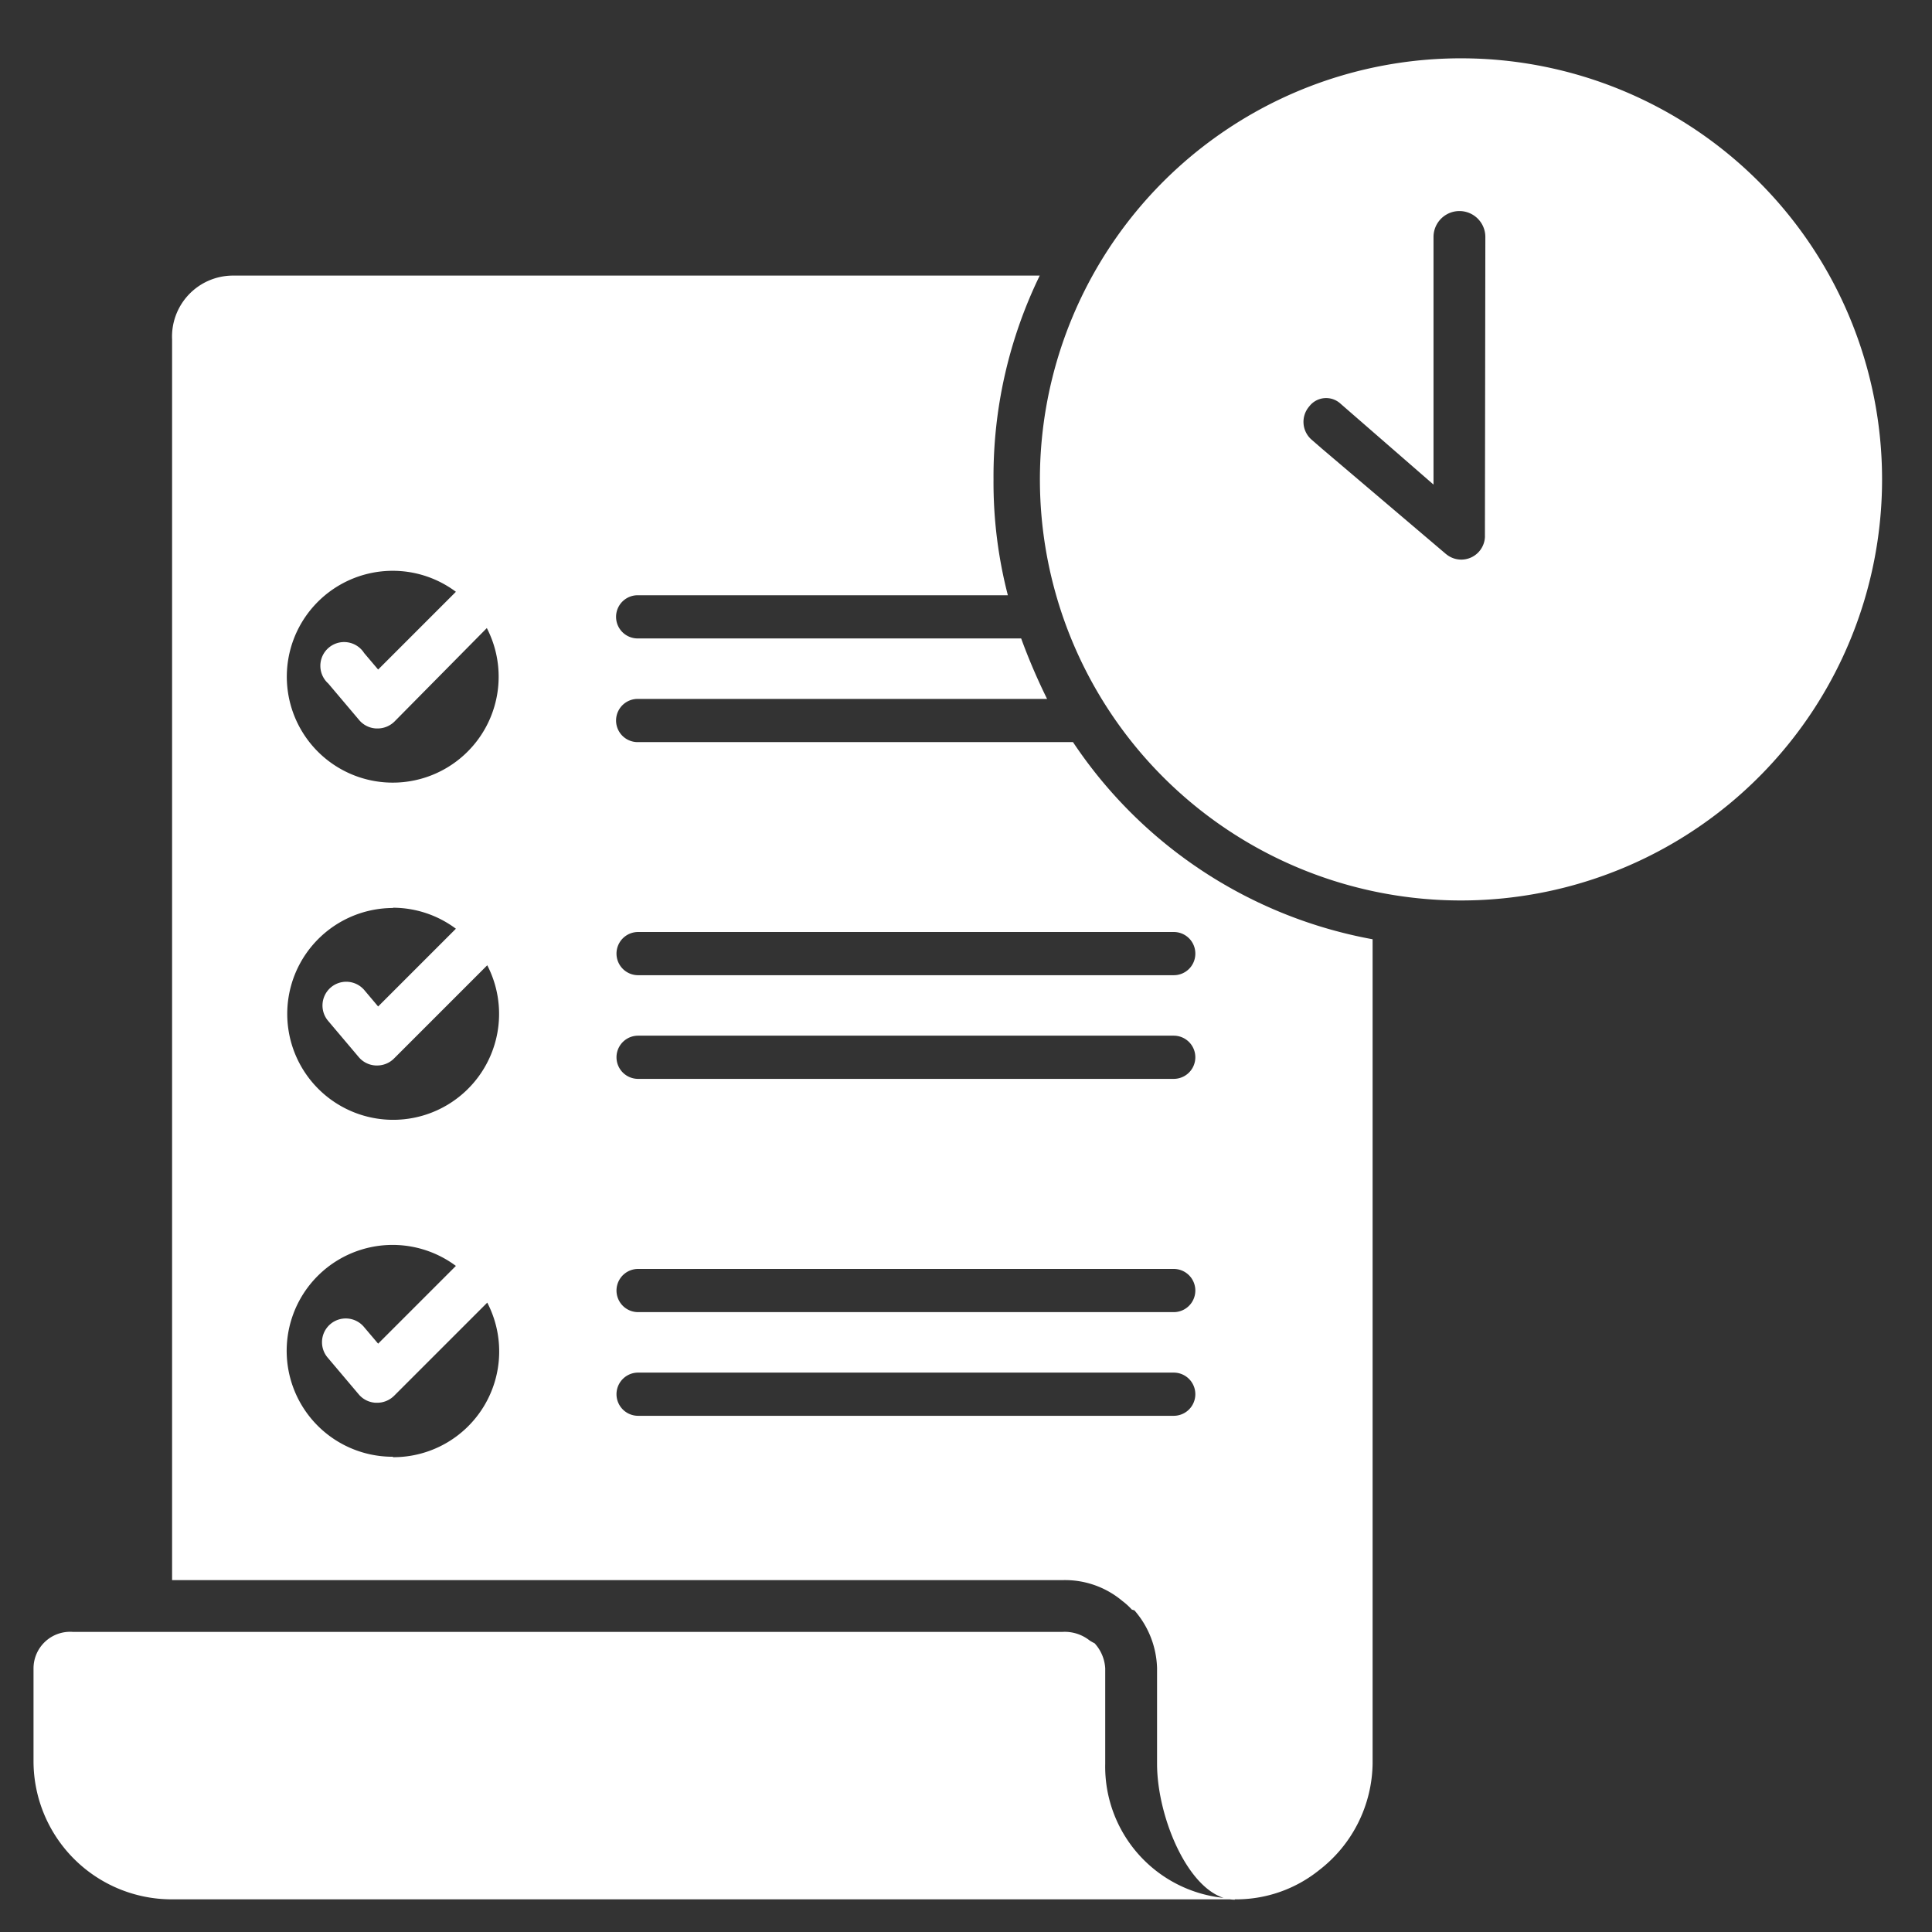 <svg xmlns="http://www.w3.org/2000/svg" viewBox="0 0 223.63 223.63"><rect x="0" y="0" width="223.63" height="223.63" fill="#333333" stroke="none"/><title>Task_management</title><g id="Task_management"><path d="M124.2,85.9H73.81a2.5,2.5,0,0,1,0-5H121.2a70.16,70.16,0,0,1-3-7H73.81a2.5,2.5,0,0,1,0-5h42.85A52.17,52.17,0,0,1,115,55.49a53.12,53.12,0,0,1,5.35-23.59H26.92a7.06,7.06,0,0,0-7,7.4V182.9H123a10.32,10.32,0,0,1,6.91,2.41,7.79,7.79,0,0,1,1.1,1l.3.09a10.6,10.6,0,0,1,2.62,6.7v11.06c0,6.48,4,15.73,9,15.73v-.13a15.27,15.27,0,0,1-15-15.6V193.11a4.68,4.68,0,0,0-1.23-2.9,5,5,0,0,1-.57-.32,4.65,4.65,0,0,0-3.13-1H8.4a4.24,4.24,0,0,0-4.52,4.21v10.75a16,16,0,0,0,15.89,16H142.88a15.34,15.34,0,0,0,9.81-3.38,15.84,15.84,0,0,0,6.19-12.35V108.72A53.16,53.16,0,0,1,124.2,85.9ZM45.46,66.07a12.2,12.2,0,0,1,7.31,2.43l-9,9-1.62-1.91A2.75,2.75,0,1,0,38,79.12l3.55,4.2a2.74,2.74,0,0,0,2,1h.11a2.79,2.79,0,0,0,2-.8L56.35,72.7a12.26,12.26,0,1,1-10.89-6.63Zm0,39a12.2,12.2,0,0,1,7.31,2.43l-9,9-1.62-1.92a2.75,2.75,0,0,0-4.2,3.55l3.55,4.2a2.74,2.74,0,0,0,2,1h.11a2.76,2.76,0,0,0,2-.81l10.79-10.79a12.26,12.26,0,1,1-10.89-6.63Zm0,63.55a12.26,12.26,0,1,1,7.31-22.09l-9,9-1.62-1.91a2.75,2.75,0,1,0-4.2,3.55l3.55,4.2a2.74,2.74,0,0,0,2,1h.11a2.79,2.79,0,0,0,2-.8l10.79-10.79a12.24,12.24,0,0,1-10.89,17.89Zm90.4-4.74h-62a2.5,2.5,0,0,1,0-5h62a2.5,2.5,0,0,1,0,5Zm0-12h-62a2.5,2.5,0,0,1,0-5h62a2.5,2.5,0,0,1,0,5Zm0-27h-62a2.5,2.5,0,0,1,0-5h62a2.5,2.5,0,0,1,0,5Zm2.5-14.5a2.49,2.49,0,0,1-2.5,2.5h-62a2.5,2.5,0,0,1,0-5h62A2.49,2.49,0,0,1,138.36,110.4Z" id="id_101" style="fill: rgb(255, 255, 255);"></path><path d="M169.12,6.75a48.74,48.74,0,1,0,48.73,48.74A48.74,48.74,0,0,0,169.12,6.75Zm2.76,55.3a.57.57,0,0,1,0,.13,2.74,2.74,0,0,1-4.44,2l-.09-.07L153,51.92h0l-1.15-1a2.73,2.73,0,0,1-.31-3.87,2.46,2.46,0,0,1,3.63-.32l10.76,9.36V27.43a3,3,0,0,1,6,0Z" id="id_102" style="fill: rgb(255, 255, 255);"></path></g></svg>
